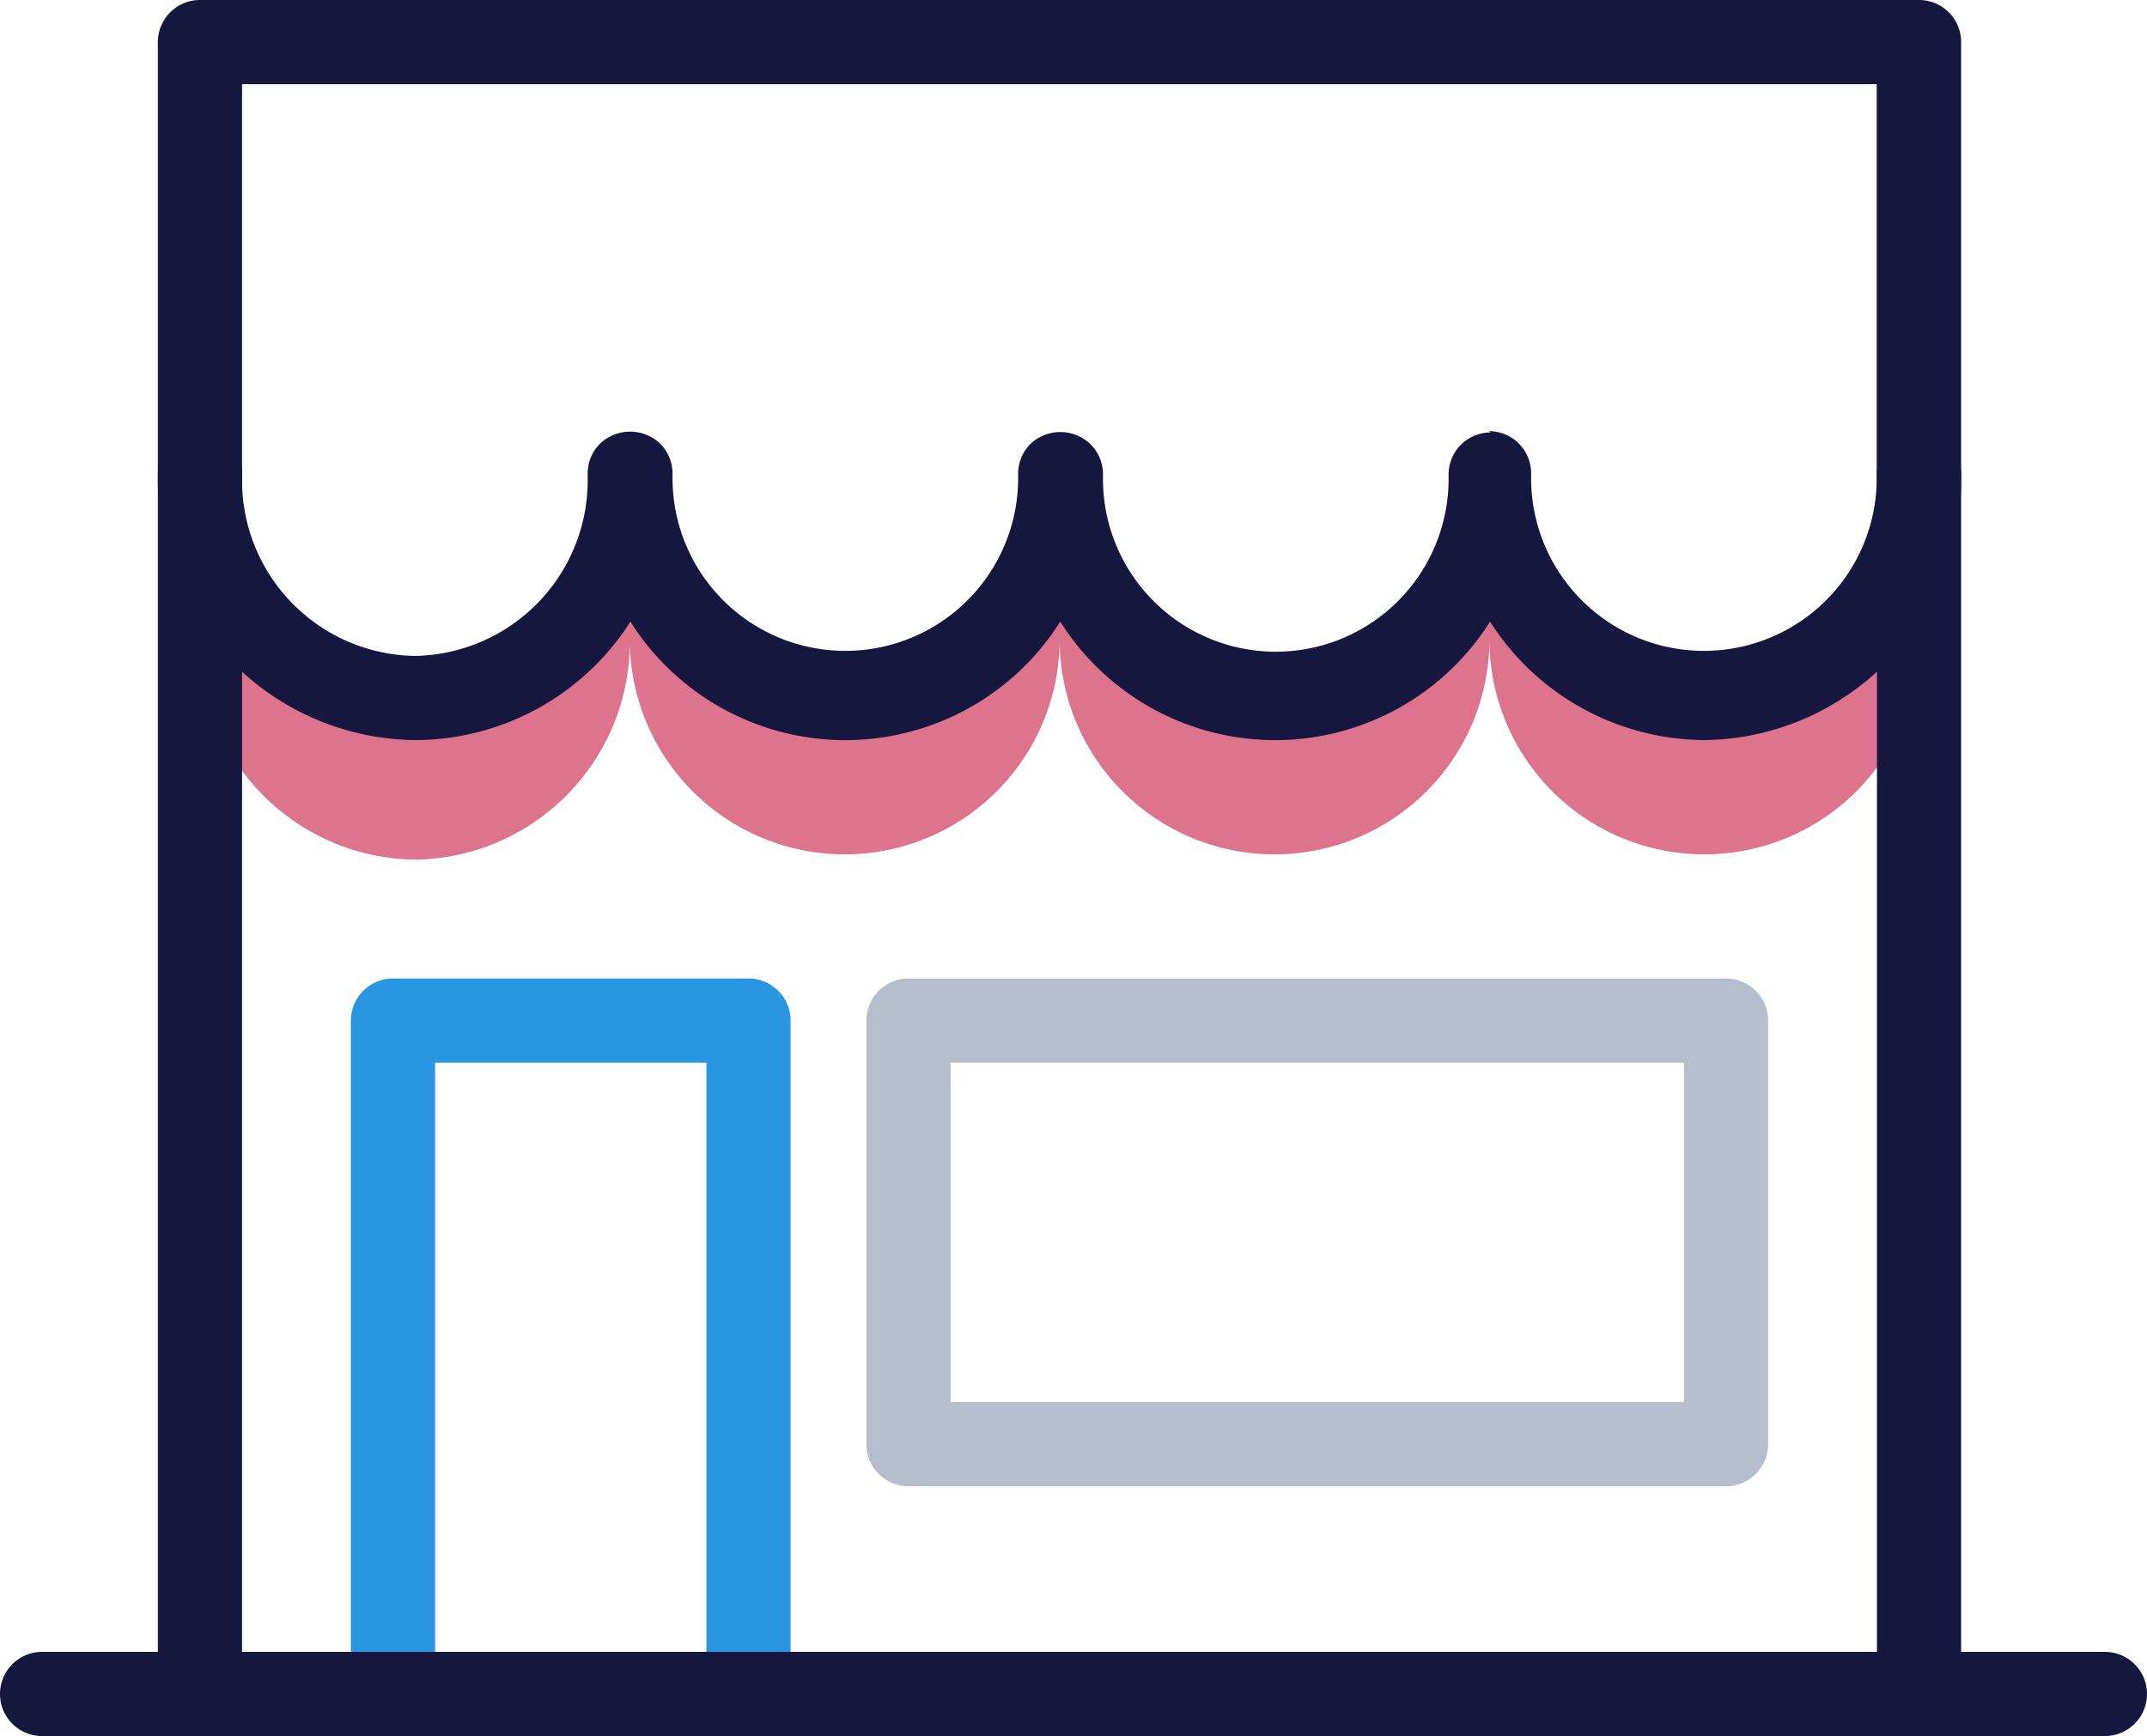 <svg id="Слой_1" data-name="Слой 1" xmlns="http://www.w3.org/2000/svg" viewBox="0 0 102 82.5"><defs><style>.cls-1{fill:#2896e0;}.cls-2{fill:#dd738c;}.cls-3{fill:#15173f;}.cls-4{fill:#b6bdcc;}</style></defs><title>cafe</title><path class="cls-1" d="M35.56,82.5a2,2,0,0,1-2-2v-30H20.67v30a2,2,0,0,1-4,0v-32a2,2,0,0,1,2-2H35.56a2,2,0,0,1,2,2v32A2,2,0,0,1,35.56,82.5Z"/><path class="cls-2" d="M29.91,22.49c0,.07,0,.14,0,.21s0-.14,0-.21Z"/><path class="cls-2" d="M81,33.17A10.34,10.34,0,0,1,70.75,22.71a10.21,10.21,0,1,1-20.42,0,10.21,10.21,0,1,1-20.42,0A10.34,10.34,0,0,1,19.71,33.17,10.34,10.34,0,0,1,9.5,22.71v7.47h0c0,.07,0,.14,0,.21A10.34,10.34,0,0,0,19.71,40.85,10.34,10.34,0,0,0,29.92,30.39c0-.07,0-.14,0-.21h0c0,.07,0,.14,0,.21a10.21,10.21,0,1,0,20.42,0c0-.07,0-.14,0-.21h0c0,.07,0,.14,0,.21a10.21,10.21,0,1,0,20.42,0c0-.07,0-.14,0-.21h0c0,.07,0,.14,0,.21a10.21,10.21,0,1,0,20.42,0c0-.07,0-.14,0-.21h0V22.71A10.34,10.34,0,0,1,81,33.17Z"/><path class="cls-2" d="M9.5,22.49v.21c0-.07,0-.14,0-.21Z"/><path class="cls-2" d="M50.32,22.49c0,.07,0,.14,0,.21s0-.14,0-.21Z"/><path class="cls-2" d="M91.17,22.71v-.21h0C91.16,22.57,91.17,22.64,91.17,22.71Z"/><path class="cls-2" d="M70.74,22.49c0,.07,0,.14,0,.21s0-.14,0-.21Z"/><path class="cls-3" d="M91.17,82.5H9.5a2,2,0,0,1-2-2v-58a2,2,0,0,1,4,0v56H89.17v-56a2,2,0,1,1,4,0v58A2,2,0,0,1,91.17,82.5Z"/><path class="cls-3" d="M81,35.17a12.15,12.15,0,0,1-10.21-5.63,12.07,12.07,0,0,1-20.42,0,12.07,12.07,0,0,1-20.42,0,12.15,12.15,0,0,1-10.21,5.63A12.35,12.35,0,0,1,7.5,22.71s0-.08,0-.12,0-.06,0-.1V2a2,2,0,0,1,2-2H91.17a2,2,0,0,1,2,2V22.49s0,.07,0,.1,0,.08,0,.11A12.35,12.35,0,0,1,81,35.17ZM70.74,20.49a2,2,0,0,1,2,2.05s0,.15,0,.18a8.21,8.21,0,1,0,16.42,0,1.69,1.69,0,0,1,0-.19,2.07,2.07,0,0,1,0-.23V4H11.5V22.29a1.88,1.88,0,0,1,0,.26s0,.15,0,.18a8.34,8.34,0,0,0,8.21,8.44,8.35,8.35,0,0,0,8.21-8.46,1.69,1.69,0,0,1,0-.19,2,2,0,0,1,.58-1.43,2.07,2.07,0,0,1,2.87,0,2,2,0,0,1,.58,1.45s0,.15,0,.18a8.21,8.21,0,1,0,16.42,0s0-.13,0-.16a2,2,0,0,1,.57-1.45,2.07,2.07,0,0,1,2.87,0,2,2,0,0,1,.59,1.43s0,.18,0,.22a8.21,8.21,0,1,0,16.42,0s0-.13,0-.16a2,2,0,0,1,2-2.05Z"/><path class="cls-4" d="M82,70.63H43.16a2,2,0,0,1-2-2V48.5a2,2,0,0,1,2-2H82a2,2,0,0,1,2,2V68.63A2,2,0,0,1,82,70.63Zm-36.84-4H80V50.5H45.16Z"/><path class="cls-3" d="M100,82.5H2a2,2,0,0,1,0-4h98a2,2,0,0,1,0,4Z"/></svg>